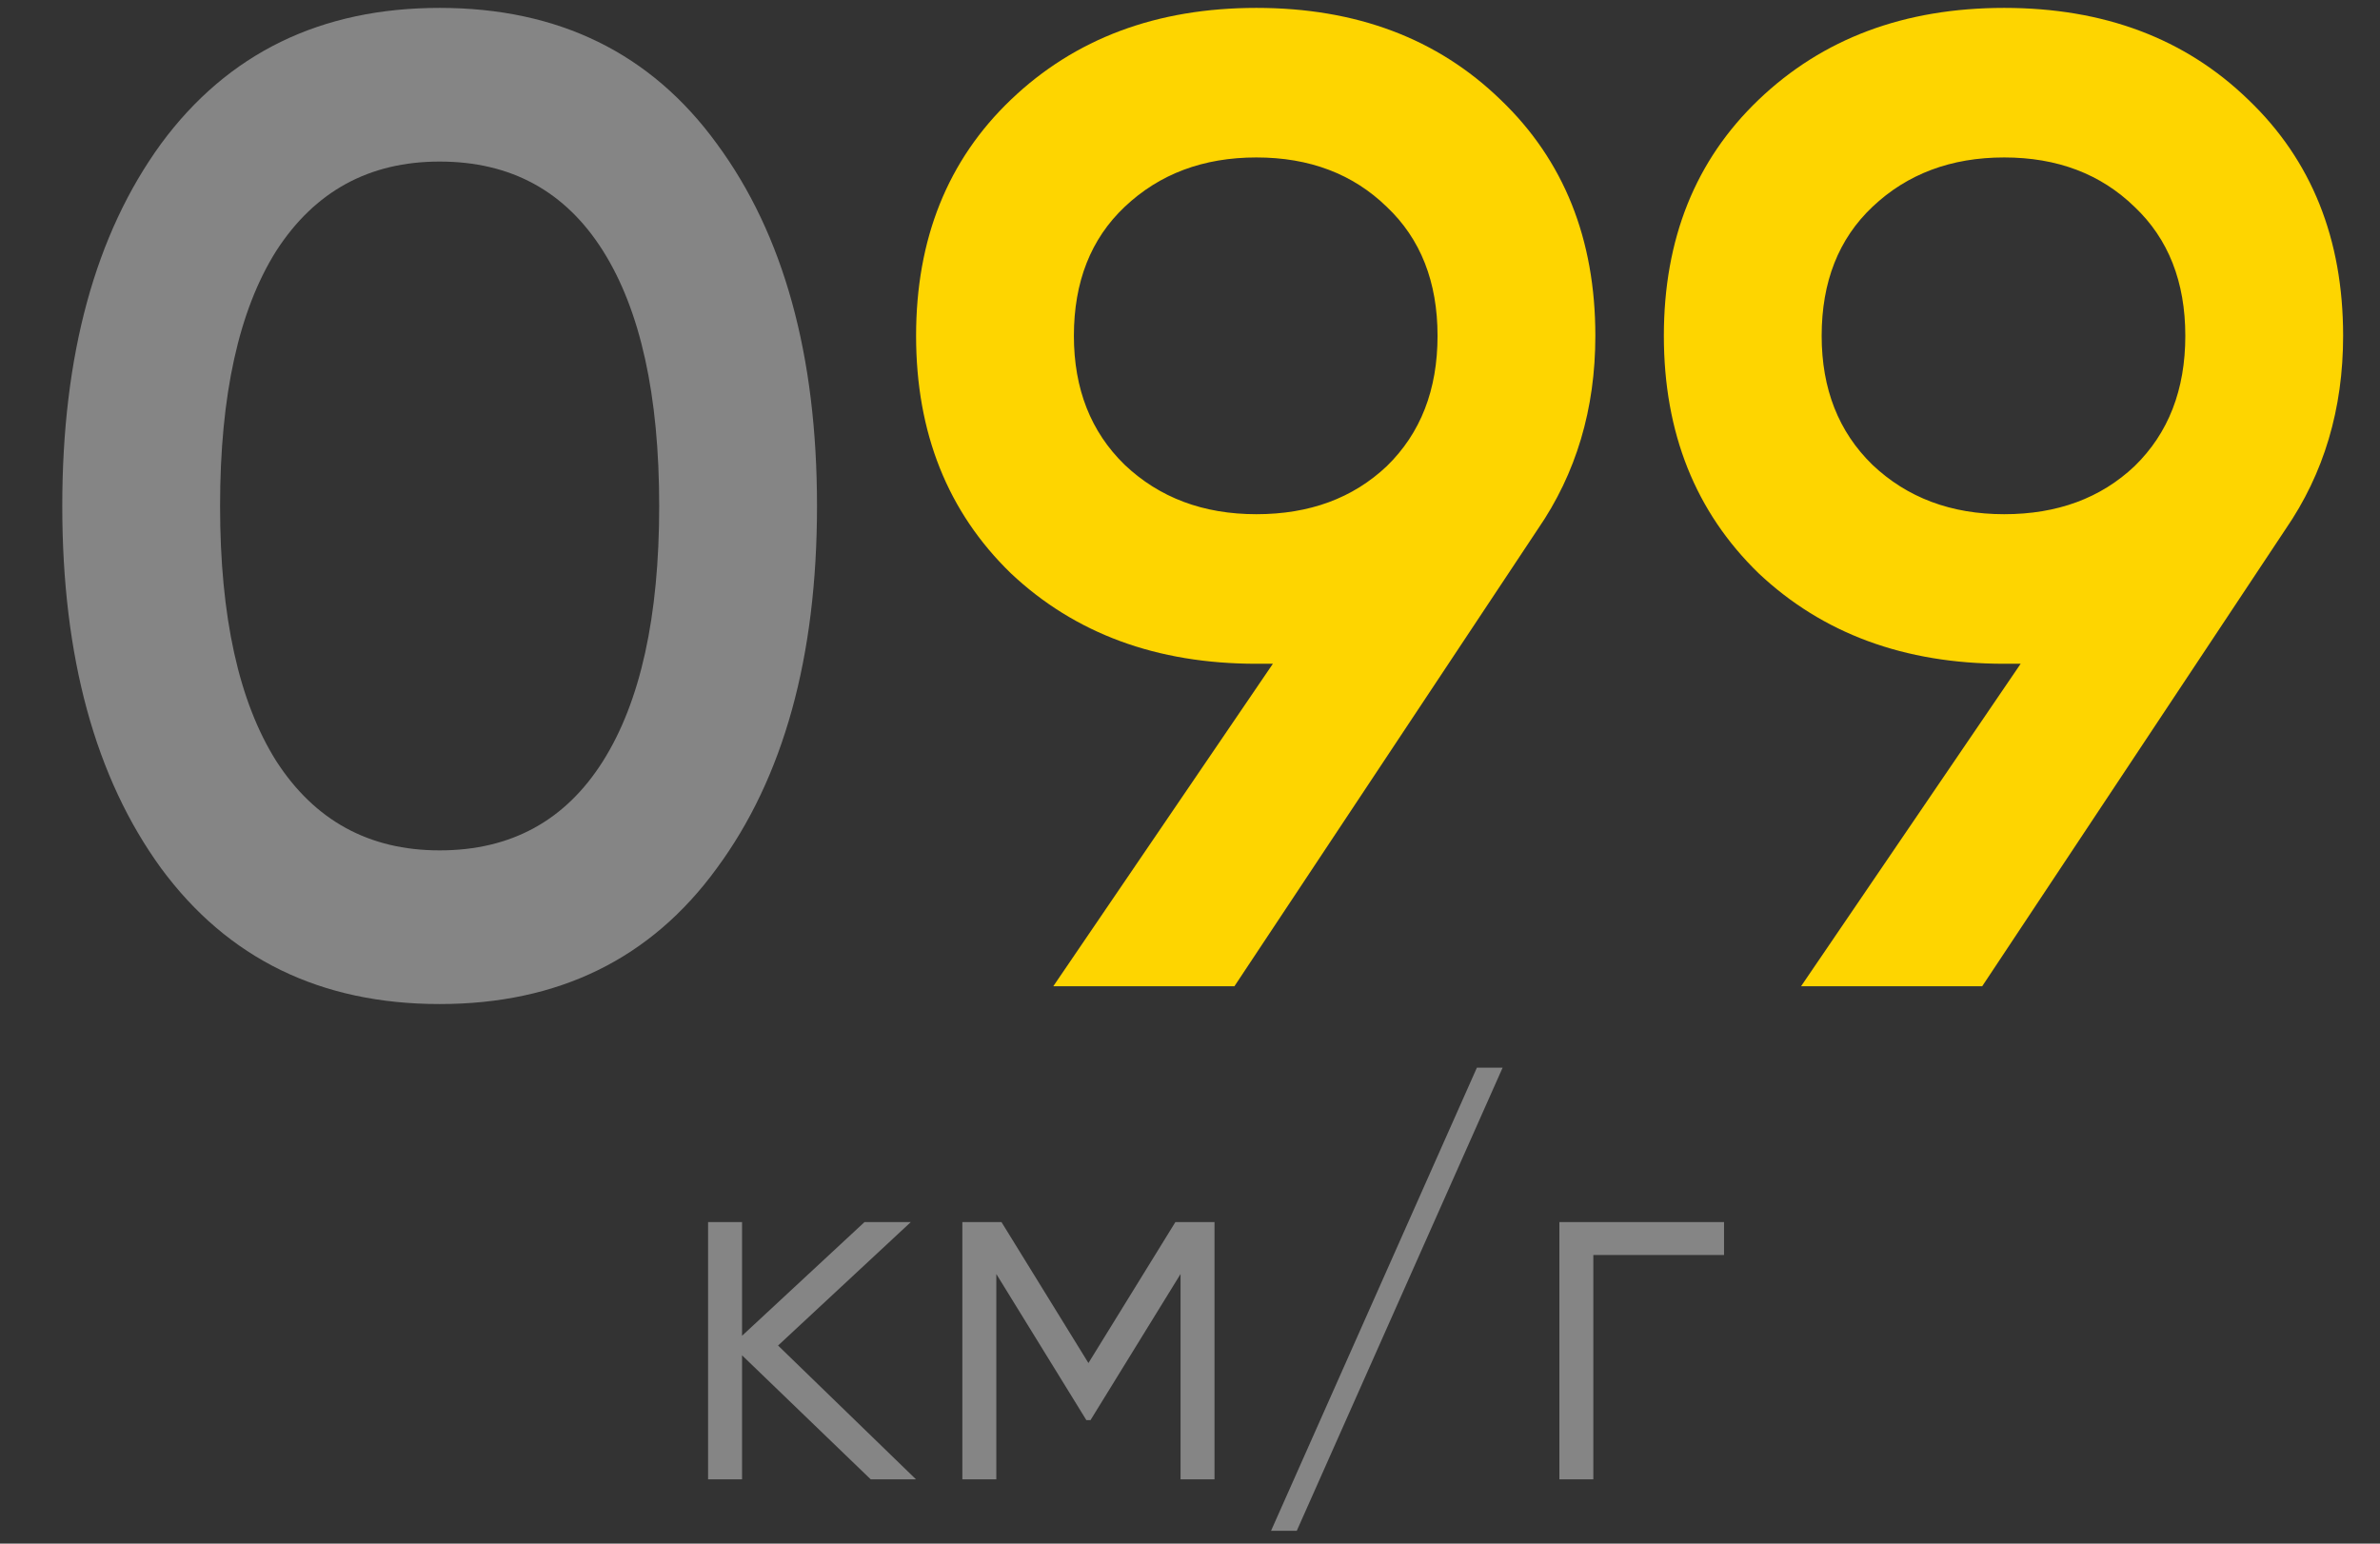 <svg width="111" height="72" viewBox="0 0 111 72" fill="none" xmlns="http://www.w3.org/2000/svg">
<rect x="0" y="0" width="111" height="72" fill="#333333" stroke="none"/>
<path d="M74.405 15.664C74.405 19.077 73.509 22.085 71.717 24.688L57.573 46H49.125L59.365 30.96H58.597C53.946 30.96 50.128 29.552 47.141 26.736C44.197 23.877 42.725 20.187 42.725 15.664C42.725 11.141 44.197 7.472 47.141 4.656C50.128 1.797 53.946 0.368 58.597 0.368C63.248 0.368 67.045 1.797 69.989 4.656C72.933 7.472 74.405 11.141 74.405 15.664ZM50.085 15.664C50.085 18.139 50.874 20.144 52.453 21.68C54.074 23.216 56.122 23.984 58.597 23.984C61.072 23.984 63.098 23.237 64.677 21.744C66.256 20.208 67.045 18.181 67.045 15.664C67.045 13.147 66.256 11.141 64.677 9.648C63.098 8.112 61.072 7.344 58.597 7.344C56.122 7.344 54.074 8.112 52.453 9.648C50.874 11.141 50.085 13.147 50.085 15.664ZM109.28 15.664C109.28 19.077 108.384 22.085 106.592 24.688L92.448 46H84L94.24 30.96H93.472C88.821 30.96 85.003 29.552 82.016 26.736C79.072 23.877 77.6 20.187 77.6 15.664C77.6 11.141 79.072 7.472 82.016 4.656C85.003 1.797 88.821 0.368 93.472 0.368C98.123 0.368 101.92 1.797 104.864 4.656C107.808 7.472 109.28 11.141 109.28 15.664ZM84.96 15.664C84.96 18.139 85.749 20.144 87.328 21.68C88.949 23.216 90.997 23.984 93.472 23.984C95.947 23.984 97.973 23.237 99.552 21.744C101.131 20.208 101.92 18.181 101.92 15.664C101.92 13.147 101.131 11.141 99.552 9.648C97.973 8.112 95.947 7.344 93.472 7.344C90.997 7.344 88.949 8.112 87.328 9.648C85.749 11.141 84.96 13.147 84.96 15.664Z" fill="#FED500"/>
<path opacity="0.4" d="M33.432 40.496C30.36 44.72 26.05 46.832 20.504 46.832C14.957 46.832 10.626 44.72 7.512 40.496C4.44 36.272 2.904 30.64 2.904 23.6C2.904 16.56 4.44 10.928 7.512 6.704C10.626 2.48 14.957 0.368 20.504 0.368C26.05 0.368 30.36 2.48 33.432 6.704C36.546 10.928 38.104 16.56 38.104 23.6C38.104 30.64 36.546 36.272 33.432 40.496ZM20.504 39.664C23.832 39.664 26.37 38.277 28.12 35.504C29.869 32.731 30.744 28.763 30.744 23.6C30.744 18.437 29.869 14.469 28.12 11.696C26.37 8.923 23.832 7.536 20.504 7.536C17.218 7.536 14.68 8.923 12.888 11.696C11.138 14.469 10.264 18.437 10.264 23.6C10.264 28.763 11.138 32.731 12.888 35.504C14.68 38.277 17.218 39.664 20.504 39.664Z" fill="white"/>
<path opacity="0.4" d="M36.288 62.76L42.72 69H40.608L34.608 63.216V69H33.024V57H34.608V62.304L40.32 57H42.48L36.288 62.76ZM54.819 57H56.643V69H55.059V59.424L50.859 66.24H50.667L46.467 59.424V69H44.883V57H46.707L50.763 63.576L54.819 57ZM70.08 49.8L60.48 71.4H59.28L68.88 49.8H70.08ZM72.727 57H80.407V58.536H74.311V69H72.727V57Z" fill="white"/>
</svg>
